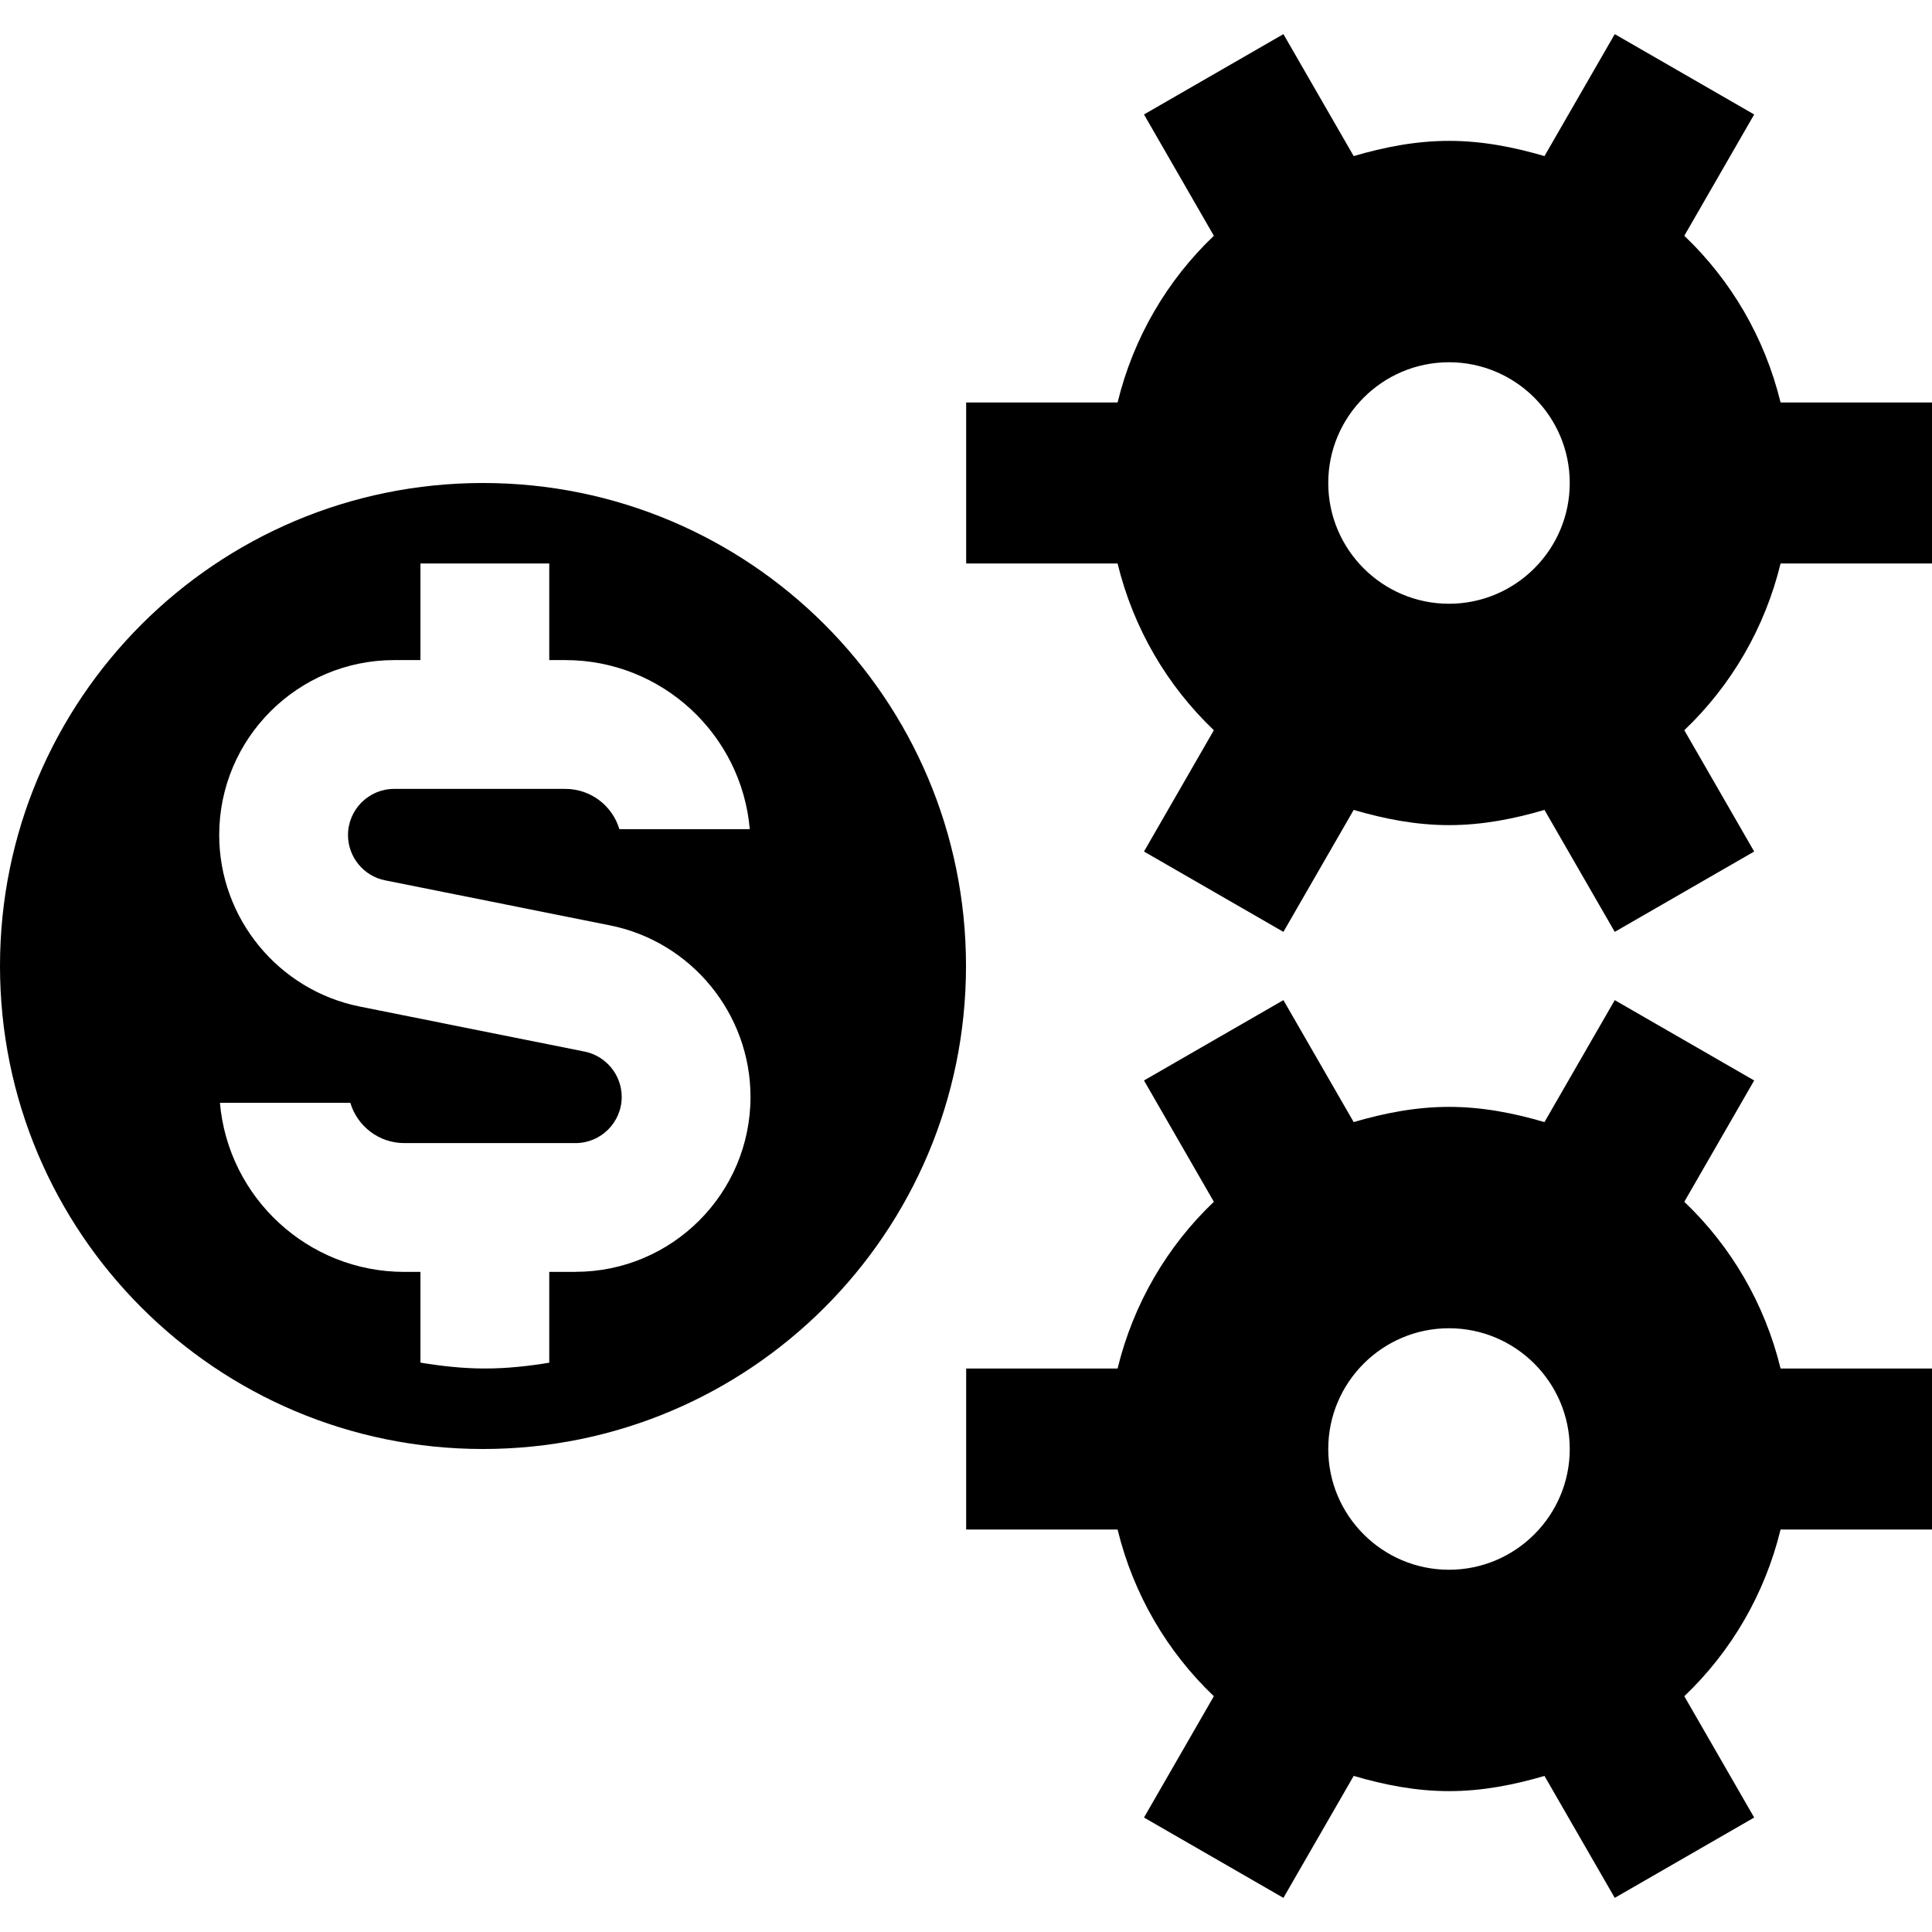 <?xml version="1.0" encoding="UTF-8"?>
<svg xmlns="http://www.w3.org/2000/svg" id="Layer_1" data-name="Layer 1" viewBox="0 0 24 24">
  <path d="M6,6C2.686,6,0,8.686,0,12s2.686,6,6,6,6-2.686,6-6-2.686-6-6-6Zm1.149,9.8h-.326v1.128c-.261,.043-.526,.072-.8,.072s-.539-.03-.8-.073v-1.127h-.2c-1.201,0-2.189-.925-2.291-2.1h1.62c.086,.289,.354,.5,.671,.5h2.126c.316,0,.574-.257,.574-.574,0-.272-.194-.509-.462-.563l-2.791-.559c-1.013-.203-1.747-1.099-1.747-2.131,0-1.199,.975-2.173,2.173-2.173h.327v-1.2h1.6v1.2h.2c1.201,0,2.189,.925,2.291,2.1h-1.62c-.086-.289-.354-.5-.671-.5h-2.127c-.316,0-.573,.257-.573,.574,0,.272,.194,.509,.461,.562l2.792,.559c1.013,.202,1.747,1.099,1.747,2.131,0,1.199-.975,2.173-2.174,2.173ZM22.119,5c-.196-.804-.615-1.518-1.196-2.071l.868-1.507-1.732-.998-.873,1.515c-.379-.111-.771-.189-1.185-.189s-.807,.078-1.185,.189l-.873-1.515-1.732,.998,.868,1.507c-.581,.553-1,1.267-1.196,2.071h-1.881v2h1.881c.196,.804,.615,1.518,1.196,2.071l-.868,1.507,1.732,.998,.873-1.515c.379,.111,.771,.189,1.185,.189s.807-.078,1.185-.189l.873,1.515,1.732-.998-.868-1.507c.581-.553,1-1.267,1.196-2.071h1.881v-2h-1.881Zm-5.619,1c0-.827,.673-1.5,1.5-1.5s1.5,.673,1.5,1.5-.673,1.5-1.5,1.5-1.5-.673-1.5-1.5Zm4.423,8.929l.868-1.507-1.732-.998-.873,1.515c-.379-.111-.771-.189-1.185-.189s-.807,.078-1.185,.189l-.873-1.515-1.732,.998,.868,1.507c-.581,.553-1,1.267-1.196,2.071h-1.881v2h1.881c.196,.804,.615,1.518,1.196,2.071l-.868,1.507,1.732,.998,.873-1.515c.379,.111,.771,.189,1.185,.189s.807-.078,1.185-.189l.873,1.515,1.732-.998-.868-1.507c.581-.553,1-1.267,1.196-2.071h1.881v-2h-1.881c-.196-.804-.615-1.518-1.196-2.071Zm-4.423,3.071c0-.827,.673-1.5,1.5-1.5s1.5,.673,1.5,1.5-.673,1.5-1.5,1.5-1.5-.673-1.5-1.5Z"/>
</svg>
